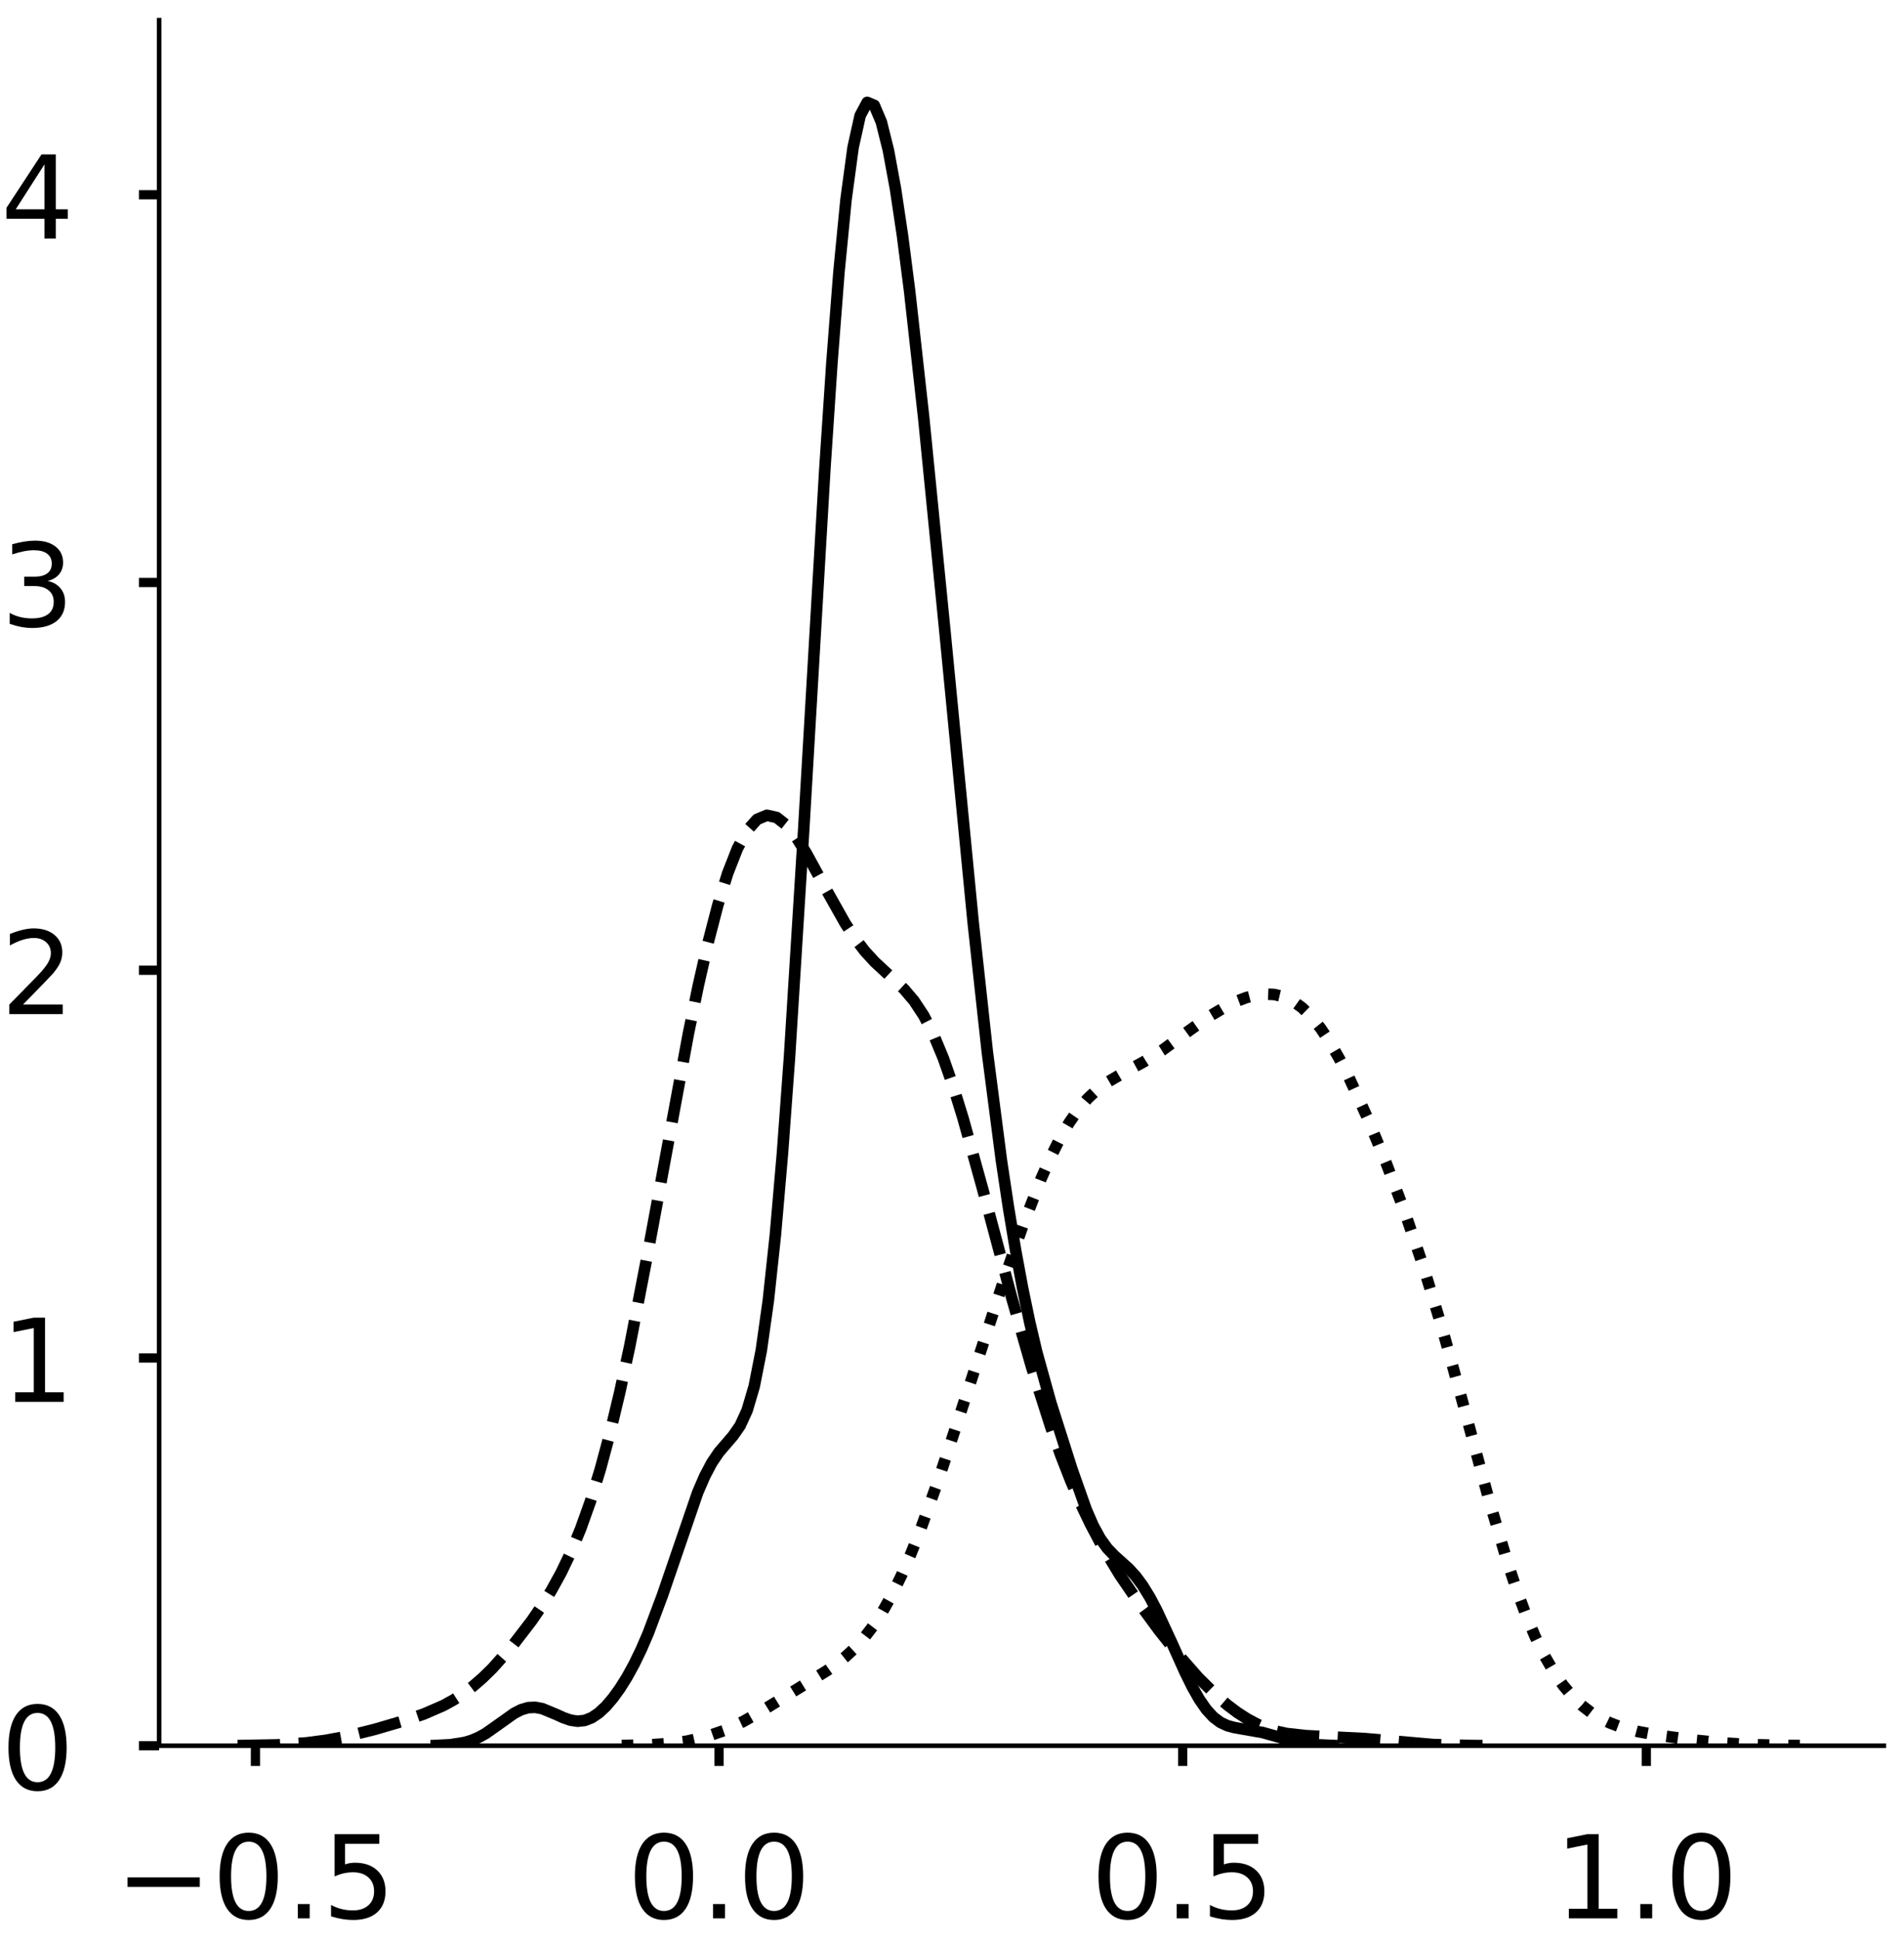 <?xml version="1.0" encoding="utf-8" standalone="no"?>
<!DOCTYPE svg PUBLIC "-//W3C//DTD SVG 1.1//EN"
  "http://www.w3.org/Graphics/SVG/1.1/DTD/svg11.dtd">
<!-- Created with matplotlib (https://matplotlib.org/) -->
<svg height="336.062pt" version="1.1" viewBox="0 0 329.937 336.062" width="329.937pt" xmlns="http://www.w3.org/2000/svg" xmlns:xlink="http://www.w3.org/1999/xlink">
 <defs>
  <style type="text/css">
*{stroke-linecap:butt;stroke-linejoin:round;}
  </style>
 </defs>
 <g id="figure_1">
  <g id="patch_1">
   <path d="M 0 336.062 
L 329.937 336.062 
L 329.937 0 
L 0 0 
z
" style="fill:#ffffff;"/>
  </g>
  <g id="axes_1">
   <g id="patch_2">
    <path d="M 27.575 302.362 
L 326.437 302.362 
L 326.437 3.5 
L 27.575 3.5 
z
" style="fill:#ffffff;"/>
   </g>
   <g id="matplotlib.axis_1">
    <g id="xtick_1">
     <g id="line2d_1">
      <defs>
       <path d="M 0 0 
L 0 3.5 
" id="m408d283f40" style="stroke:#000000;stroke-width:1.6;"/>
      </defs>
      <g>
       <use style="stroke:#000000;stroke-width:1.6;" x="44.265" xlink:href="#m408d283f40" y="302.362"/>
      </g>
     </g>
     <g id="text_1">
      <!-- −0.5 -->
      <defs>
       <path d="M 10.594 35.5 
L 73.188 35.5 
L 73.188 27.203 
L 10.594 27.203 
z
" id="DejaVuSans-8722"/>
       <path d="M 31.781 66.406 
Q 24.172 66.406 20.328 58.906 
Q 16.5 51.422 16.5 36.375 
Q 16.5 21.391 20.328 13.891 
Q 24.172 6.391 31.781 6.391 
Q 39.453 6.391 43.281 13.891 
Q 47.125 21.391 47.125 36.375 
Q 47.125 51.422 43.281 58.906 
Q 39.453 66.406 31.781 66.406 
z
M 31.781 74.219 
Q 44.047 74.219 50.516 64.516 
Q 56.984 54.828 56.984 36.375 
Q 56.984 17.969 50.516 8.266 
Q 44.047 -1.422 31.781 -1.422 
Q 19.531 -1.422 13.062 8.266 
Q 6.594 17.969 6.594 36.375 
Q 6.594 54.828 13.062 64.516 
Q 19.531 74.219 31.781 74.219 
z
" id="DejaVuSans-48"/>
       <path d="M 10.688 12.406 
L 21 12.406 
L 21 0 
L 10.688 0 
z
" id="DejaVuSans-46"/>
       <path d="M 10.797 72.906 
L 49.516 72.906 
L 49.516 64.594 
L 19.828 64.594 
L 19.828 46.734 
Q 21.969 47.469 24.109 47.828 
Q 26.266 48.188 28.422 48.188 
Q 40.625 48.188 47.75 41.5 
Q 54.891 34.812 54.891 23.391 
Q 54.891 11.625 47.562 5.094 
Q 40.234 -1.422 26.906 -1.422 
Q 22.312 -1.422 17.547 -0.641 
Q 12.797 0.141 7.719 1.703 
L 7.719 11.625 
Q 12.109 9.234 16.797 8.062 
Q 21.484 6.891 26.703 6.891 
Q 35.156 6.891 40.078 11.328 
Q 45.016 15.766 45.016 23.391 
Q 45.016 31 40.078 35.438 
Q 35.156 39.891 26.703 39.891 
Q 22.75 39.891 18.812 39.016 
Q 14.891 38.141 10.797 36.281 
z
" id="DejaVuSans-53"/>
      </defs>
      <g transform="translate(19.982 332.259)scale(0.2 -0.2)">
       <use xlink:href="#DejaVuSans-8722"/>
       <use x="83.789" xlink:href="#DejaVuSans-48"/>
       <use x="147.412" xlink:href="#DejaVuSans-46"/>
       <use x="179.199" xlink:href="#DejaVuSans-53"/>
      </g>
     </g>
    </g>
    <g id="xtick_2">
     <g id="line2d_2">
      <g>
       <use style="stroke:#000000;stroke-width:1.6;" x="124.604" xlink:href="#m408d283f40" y="302.362"/>
      </g>
     </g>
     <g id="text_2">
      <!-- 0.0 -->
      <g transform="translate(108.7 332.259)scale(0.2 -0.2)">
       <use xlink:href="#DejaVuSans-48"/>
       <use x="63.623" xlink:href="#DejaVuSans-46"/>
       <use x="95.41" xlink:href="#DejaVuSans-48"/>
      </g>
     </g>
    </g>
    <g id="xtick_3">
     <g id="line2d_3">
      <g>
       <use style="stroke:#000000;stroke-width:1.6;" x="204.943" xlink:href="#m408d283f40" y="302.362"/>
      </g>
     </g>
     <g id="text_3">
      <!-- 0.5 -->
      <g transform="translate(189.039 332.259)scale(0.2 -0.2)">
       <use xlink:href="#DejaVuSans-48"/>
       <use x="63.623" xlink:href="#DejaVuSans-46"/>
       <use x="95.41" xlink:href="#DejaVuSans-53"/>
      </g>
     </g>
    </g>
    <g id="xtick_4">
     <g id="line2d_4">
      <g>
       <use style="stroke:#000000;stroke-width:1.6;" x="285.282" xlink:href="#m408d283f40" y="302.362"/>
      </g>
     </g>
     <g id="text_4">
      <!-- 1.0 -->
      <defs>
       <path d="M 12.406 8.297 
L 28.516 8.297 
L 28.516 63.922 
L 10.984 60.406 
L 10.984 69.391 
L 28.422 72.906 
L 38.281 72.906 
L 38.281 8.297 
L 54.391 8.297 
L 54.391 0 
L 12.406 0 
z
" id="DejaVuSans-49"/>
      </defs>
      <g transform="translate(269.378 332.259)scale(0.2 -0.2)">
       <use xlink:href="#DejaVuSans-49"/>
       <use x="63.623" xlink:href="#DejaVuSans-46"/>
       <use x="95.41" xlink:href="#DejaVuSans-48"/>
      </g>
     </g>
    </g>
   </g>
   <g id="matplotlib.axis_2">
    <g id="ytick_1">
     <g id="line2d_5">
      <defs>
       <path d="M 0 0 
L -3.5 0 
" id="mce19625eb6" style="stroke:#000000;stroke-width:1.6;"/>
      </defs>
      <g>
       <use style="stroke:#000000;stroke-width:1.6;" x="27.575" xlink:href="#mce19625eb6" y="302.362"/>
      </g>
     </g>
     <g id="text_5">
      <!-- 0 -->
      <g transform="translate(0.15 309.96)scale(0.2 -0.2)">
       <use xlink:href="#DejaVuSans-48"/>
      </g>
     </g>
    </g>
    <g id="ytick_2">
     <g id="line2d_6">
      <g>
       <use style="stroke:#000000;stroke-width:1.6;" x="27.575" xlink:href="#mce19625eb6" y="235.204"/>
      </g>
     </g>
     <g id="text_6">
      <!-- 1 -->
      <g transform="translate(0.15 242.802)scale(0.2 -0.2)">
       <use xlink:href="#DejaVuSans-49"/>
      </g>
     </g>
    </g>
    <g id="ytick_3">
     <g id="line2d_7">
      <g>
       <use style="stroke:#000000;stroke-width:1.6;" x="27.575" xlink:href="#mce19625eb6" y="168.046"/>
      </g>
     </g>
     <g id="text_7">
      <!-- 2 -->
      <defs>
       <path d="M 19.188 8.297 
L 53.609 8.297 
L 53.609 0 
L 7.328 0 
L 7.328 8.297 
Q 12.938 14.109 22.625 23.891 
Q 32.328 33.688 34.812 36.531 
Q 39.547 41.844 41.422 45.531 
Q 43.312 49.219 43.312 52.781 
Q 43.312 58.594 39.234 62.25 
Q 35.156 65.922 28.609 65.922 
Q 23.969 65.922 18.812 64.312 
Q 13.672 62.703 7.812 59.422 
L 7.812 69.391 
Q 13.766 71.781 18.938 73 
Q 24.125 74.219 28.422 74.219 
Q 39.75 74.219 46.484 68.547 
Q 53.219 62.891 53.219 53.422 
Q 53.219 48.922 51.531 44.891 
Q 49.859 40.875 45.406 35.406 
Q 44.188 33.984 37.641 27.219 
Q 31.109 20.453 19.188 8.297 
z
" id="DejaVuSans-50"/>
      </defs>
      <g transform="translate(0.15 175.644)scale(0.2 -0.2)">
       <use xlink:href="#DejaVuSans-50"/>
      </g>
     </g>
    </g>
    <g id="ytick_4">
     <g id="line2d_8">
      <g>
       <use style="stroke:#000000;stroke-width:1.6;" x="27.575" xlink:href="#mce19625eb6" y="100.888"/>
      </g>
     </g>
     <g id="text_8">
      <!-- 3 -->
      <defs>
       <path d="M 40.578 39.312 
Q 47.656 37.797 51.625 33 
Q 55.609 28.219 55.609 21.188 
Q 55.609 10.406 48.188 4.484 
Q 40.766 -1.422 27.094 -1.422 
Q 22.516 -1.422 17.656 -0.516 
Q 12.797 0.391 7.625 2.203 
L 7.625 11.719 
Q 11.719 9.328 16.594 8.109 
Q 21.484 6.891 26.812 6.891 
Q 36.078 6.891 40.938 10.547 
Q 45.797 14.203 45.797 21.188 
Q 45.797 27.641 41.281 31.266 
Q 36.766 34.906 28.719 34.906 
L 20.219 34.906 
L 20.219 43.016 
L 29.109 43.016 
Q 36.375 43.016 40.234 45.922 
Q 44.094 48.828 44.094 54.297 
Q 44.094 59.906 40.109 62.906 
Q 36.141 65.922 28.719 65.922 
Q 24.656 65.922 20.016 65.031 
Q 15.375 64.156 9.812 62.312 
L 9.812 71.094 
Q 15.438 72.656 20.344 73.438 
Q 25.25 74.219 29.594 74.219 
Q 40.828 74.219 47.359 69.109 
Q 53.906 64.016 53.906 55.328 
Q 53.906 49.266 50.438 45.094 
Q 46.969 40.922 40.578 39.312 
z
" id="DejaVuSans-51"/>
      </defs>
      <g transform="translate(0.15 108.486)scale(0.2 -0.2)">
       <use xlink:href="#DejaVuSans-51"/>
      </g>
     </g>
    </g>
    <g id="ytick_5">
     <g id="line2d_9">
      <g>
       <use style="stroke:#000000;stroke-width:1.6;" x="27.575" xlink:href="#mce19625eb6" y="33.73"/>
      </g>
     </g>
     <g id="text_9">
      <!-- 4 -->
      <defs>
       <path d="M 37.797 64.312 
L 12.891 25.391 
L 37.797 25.391 
z
M 35.203 72.906 
L 47.609 72.906 
L 47.609 25.391 
L 58.016 25.391 
L 58.016 17.188 
L 47.609 17.188 
L 47.609 0 
L 37.797 0 
L 37.797 17.188 
L 4.891 17.188 
L 4.891 26.703 
z
" id="DejaVuSans-52"/>
      </defs>
      <g transform="translate(0.15 41.328)scale(0.2 -0.2)">
       <use xlink:href="#DejaVuSans-52"/>
      </g>
     </g>
    </g>
   </g>
   <g id="line2d_10">
    <path clip-path="url(#pd68ff64467)" d="M 75.616 302.306 
L 78.064 302.184 
L 80.512 301.793 
L 81.736 301.425 
L 82.96 300.905 
L 84.184 300.227 
L 86.632 298.497 
L 89.079 296.755 
L 90.303 296.125 
L 91.527 295.764 
L 92.751 295.708 
L 93.975 295.938 
L 96.423 296.955 
L 97.647 297.511 
L 98.871 297.933 
L 100.095 298.114 
L 101.319 297.982 
L 102.543 297.503 
L 103.767 296.68 
L 104.991 295.538 
L 106.215 294.108 
L 107.439 292.413 
L 108.663 290.457 
L 109.887 288.224 
L 111.111 285.697 
L 112.335 282.864 
L 114.782 276.334 
L 120.902 258.495 
L 122.126 255.665 
L 123.35 253.349 
L 124.574 251.535 
L 127.022 248.69 
L 128.246 246.934 
L 129.47 244.27 
L 130.694 240.114 
L 131.918 233.918 
L 133.142 225.25 
L 134.366 213.862 
L 135.59 199.727 
L 136.814 183.047 
L 139.261 143.868 
L 142.933 81.286 
L 144.157 62.879 
L 145.381 47.106 
L 146.605 34.558 
L 147.829 25.536 
L 149.053 20.019 
L 150.277 17.73 
L 151.501 18.247 
L 152.725 21.135 
L 153.949 26.035 
L 155.173 32.682 
L 156.397 40.869 
L 157.621 50.385 
L 160.069 72.4 
L 163.74 109.338 
L 168.636 159.754 
L 171.084 182.151 
L 173.532 201.008 
L 174.756 209.142 
L 175.98 216.494 
L 177.204 223.101 
L 178.428 228.983 
L 179.652 234.182 
L 182.1 242.981 
L 185.772 254.519 
L 188.219 261.431 
L 189.443 264.25 
L 190.667 266.491 
L 191.891 268.179 
L 193.115 269.455 
L 195.563 271.651 
L 196.787 272.979 
L 198.011 274.626 
L 199.235 276.621 
L 200.459 278.932 
L 202.907 284.203 
L 205.355 289.641 
L 206.579 292.122 
L 207.803 294.29 
L 209.027 296.061 
L 210.251 297.399 
L 211.474 298.319 
L 212.698 298.891 
L 213.922 299.217 
L 218.818 300.077 
L 224.938 301.806 
L 227.386 302.155 
L 231.058 302.314 
L 231.058 302.314 
" style="fill:none;stroke:#000000;stroke-linecap:square;stroke-width:2;"/>
   </g>
   <g id="line2d_11">
    <path clip-path="url(#pd68ff64467)" d="M 41.16 302.335 
L 47.955 302.214 
L 53.051 301.868 
L 56.448 301.426 
L 59.846 300.789 
L 64.942 299.528 
L 70.038 298.034 
L 73.436 296.872 
L 76.833 295.396 
L 78.532 294.465 
L 80.23 293.368 
L 81.929 292.085 
L 83.628 290.612 
L 85.327 288.953 
L 88.724 285.141 
L 92.122 280.722 
L 93.82 278.24 
L 95.519 275.502 
L 97.218 272.42 
L 98.916 268.888 
L 100.615 264.794 
L 102.314 260.033 
L 104.013 254.521 
L 105.711 248.208 
L 107.41 241.092 
L 109.109 233.221 
L 112.506 215.691 
L 119.301 178.967 
L 121 170.73 
L 122.699 163.269 
L 124.397 156.737 
L 126.096 151.261 
L 127.795 146.934 
L 129.494 143.815 
L 131.192 141.918 
L 132.891 141.206 
L 134.59 141.588 
L 136.289 142.924 
L 137.987 145.035 
L 139.686 147.714 
L 143.083 153.92 
L 146.481 159.957 
L 148.18 162.546 
L 149.878 164.757 
L 151.577 166.609 
L 156.673 171.332 
L 158.372 173.328 
L 160.071 175.901 
L 161.769 179.2 
L 163.468 183.287 
L 165.167 188.132 
L 166.866 193.623 
L 170.263 205.87 
L 175.359 224.911 
L 178.757 236.758 
L 182.154 247.379 
L 183.853 252.133 
L 185.552 256.481 
L 187.25 260.419 
L 188.949 263.969 
L 190.648 267.172 
L 194.045 272.786 
L 197.443 277.75 
L 200.84 282.365 
L 204.238 286.664 
L 207.635 290.544 
L 211.033 293.895 
L 212.731 295.34 
L 214.43 296.616 
L 216.129 297.71 
L 217.828 298.615 
L 219.526 299.33 
L 221.225 299.865 
L 222.924 300.237 
L 226.321 300.615 
L 236.514 301.122 
L 248.405 302.157 
L 255.2 302.326 
L 256.898 302.335 
L 256.898 302.335 
" style="fill:none;stroke:#000000;stroke-dasharray:7.4,3.2;stroke-dashoffset:0;stroke-width:2;"/>
   </g>
   <g id="line2d_12">
    <path clip-path="url(#pd68ff64467)" d="M 107.745 302.318 
L 112.59 302.203 
L 115.82 301.988 
L 119.05 301.566 
L 122.28 300.834 
L 125.51 299.713 
L 128.74 298.19 
L 131.97 296.355 
L 143.275 289.372 
L 144.89 288.237 
L 146.505 286.951 
L 148.12 285.449 
L 149.735 283.669 
L 151.35 281.557 
L 152.965 279.069 
L 154.58 276.181 
L 156.195 272.886 
L 157.81 269.2 
L 159.425 265.156 
L 162.656 256.196 
L 167.501 241.489 
L 173.961 221.687 
L 177.191 212.427 
L 180.421 204.117 
L 182.036 200.474 
L 183.651 197.244 
L 185.266 194.464 
L 186.881 192.14 
L 188.496 190.25 
L 190.111 188.741 
L 191.726 187.534 
L 194.956 185.655 
L 198.186 183.913 
L 201.416 181.888 
L 206.261 178.36 
L 209.491 176.074 
L 212.721 174.156 
L 214.336 173.393 
L 215.951 172.789 
L 217.566 172.372 
L 219.181 172.176 
L 220.796 172.245 
L 222.411 172.63 
L 224.026 173.378 
L 225.641 174.532 
L 227.256 176.116 
L 228.871 178.136 
L 230.486 180.573 
L 232.101 183.39 
L 233.716 186.533 
L 236.946 193.574 
L 240.176 201.363 
L 243.406 209.865 
L 246.636 219.314 
L 249.866 229.921 
L 253.096 241.551 
L 257.941 259.492 
L 261.172 270.427 
L 262.787 275.276 
L 264.402 279.628 
L 266.017 283.454 
L 267.632 286.756 
L 269.247 289.555 
L 270.862 291.89 
L 272.477 293.81 
L 274.092 295.368 
L 275.707 296.617 
L 277.322 297.61 
L 278.937 298.393 
L 280.552 299.01 
L 283.782 299.892 
L 287.012 300.495 
L 293.472 301.372 
L 298.317 301.855 
L 303.162 302.156 
L 309.622 302.315 
L 312.852 302.326 
L 312.852 302.326 
" style="fill:none;stroke:#000000;stroke-dasharray:2,3.3;stroke-dashoffset:0;stroke-width:2;"/>
   </g>
   <g id="patch_3">
    <path d="M 27.575 302.362 
L 27.575 3.5 
" style="fill:none;stroke:#000000;stroke-linecap:square;stroke-linejoin:miter;stroke-width:0.8;"/>
   </g>
   <g id="patch_4">
    <path d="M 27.575 302.362 
L 326.437 302.362 
" style="fill:none;stroke:#000000;stroke-linecap:square;stroke-linejoin:miter;stroke-width:0.8;"/>
   </g>
  </g>
  <g id="axes_2">
   <g id="patch_5">
    <path d="M 387.797 302.362 
L 686.658 302.362 
L 686.658 3.5 
L 387.797 3.5 
z
" style="fill:#ffffff;"/>
   </g>
   <g id="matplotlib.axis_3">
    <g id="xtick_5">
     <g id="line2d_13">
      <g>
       <use style="stroke:#000000;stroke-width:1.6;" x="487.437" xlink:href="#m408d283f40" y="302.362"/>
      </g>
     </g>
     <g id="text_10">
      <!-- 0 -->
      <g transform="translate(481.074 332.259)scale(0.2 -0.2)">
       <use xlink:href="#DejaVuSans-48"/>
      </g>
     </g>
    </g>
    <g id="xtick_6">
     <g id="line2d_14">
      <g>
       <use style="stroke:#000000;stroke-width:1.6;" x="623.829" xlink:href="#m408d283f40" y="302.362"/>
      </g>
     </g>
     <g id="text_11">
      <!-- 1 -->
      <g transform="translate(617.467 332.259)scale(0.2 -0.2)">
       <use xlink:href="#DejaVuSans-49"/>
      </g>
     </g>
    </g>
   </g>
   <g id="matplotlib.axis_4">
    <g id="ytick_6">
     <g id="line2d_15">
      <g>
       <use style="stroke:#000000;stroke-width:1.6;" x="387.797" xlink:href="#mce19625eb6" y="302.362"/>
      </g>
     </g>
     <g id="text_12">
      <!-- 0.0 -->
      <g transform="translate(341.29 309.96)scale(0.2 -0.2)">
       <use xlink:href="#DejaVuSans-48"/>
       <use x="63.623" xlink:href="#DejaVuSans-46"/>
       <use x="95.41" xlink:href="#DejaVuSans-48"/>
      </g>
     </g>
    </g>
    <g id="ytick_7">
     <g id="line2d_16">
      <g>
       <use style="stroke:#000000;stroke-width:1.6;" x="387.797" xlink:href="#mce19625eb6" y="218.49"/>
      </g>
     </g>
     <g id="text_13">
      <!-- 0.5 -->
      <g transform="translate(341.29 226.089)scale(0.2 -0.2)">
       <use xlink:href="#DejaVuSans-48"/>
       <use x="63.623" xlink:href="#DejaVuSans-46"/>
       <use x="95.41" xlink:href="#DejaVuSans-53"/>
      </g>
     </g>
    </g>
    <g id="ytick_8">
     <g id="line2d_17">
      <g>
       <use style="stroke:#000000;stroke-width:1.6;" x="387.797" xlink:href="#mce19625eb6" y="134.619"/>
      </g>
     </g>
     <g id="text_14">
      <!-- 1.0 -->
      <g transform="translate(341.29 142.218)scale(0.2 -0.2)">
       <use xlink:href="#DejaVuSans-49"/>
       <use x="63.623" xlink:href="#DejaVuSans-46"/>
       <use x="95.41" xlink:href="#DejaVuSans-48"/>
      </g>
     </g>
    </g>
    <g id="ytick_9">
     <g id="line2d_18">
      <g>
       <use style="stroke:#000000;stroke-width:1.6;" x="387.797" xlink:href="#mce19625eb6" y="50.748"/>
      </g>
     </g>
     <g id="text_15">
      <!-- 1.5 -->
      <g transform="translate(341.29 58.346)scale(0.2 -0.2)">
       <use xlink:href="#DejaVuSans-49"/>
       <use x="63.623" xlink:href="#DejaVuSans-46"/>
       <use x="95.41" xlink:href="#DejaVuSans-53"/>
      </g>
     </g>
    </g>
   </g>
   <g id="line2d_19">
    <path clip-path="url(#pa6f01fd1e8)" d="M 0 0 
" style="fill:none;stroke:#000000;stroke-linecap:square;stroke-width:2;"/>
   </g>
   <g id="line2d_20">
    <path clip-path="url(#pa6f01fd1e8)" d="M 0 0 
" style="fill:none;stroke:#000000;stroke-dasharray:7.4,3.2;stroke-dashoffset:0;stroke-width:2;"/>
   </g>
   <g id="patch_6">
    <path style="fill:none;stroke:#000000;stroke-linecap:square;stroke-linejoin:miter;stroke-width:0.8;"/>
   </g>
   <g id="patch_7">
    <path style="fill:none;stroke:#000000;stroke-linecap:square;stroke-linejoin:miter;stroke-width:0.8;"/>
   </g>
  </g>
 </g>
 <defs>
  <clipPath id="pd68ff64467">
   <rect height="298.862" width="298.862" x="27.575" y="3.5"/>
  </clipPath>
  <clipPath id="pa6f01fd1e8">
   <rect height="298.862" width="298.862" x="387.797" y="3.5"/>
  </clipPath>
 </defs>
</svg>
